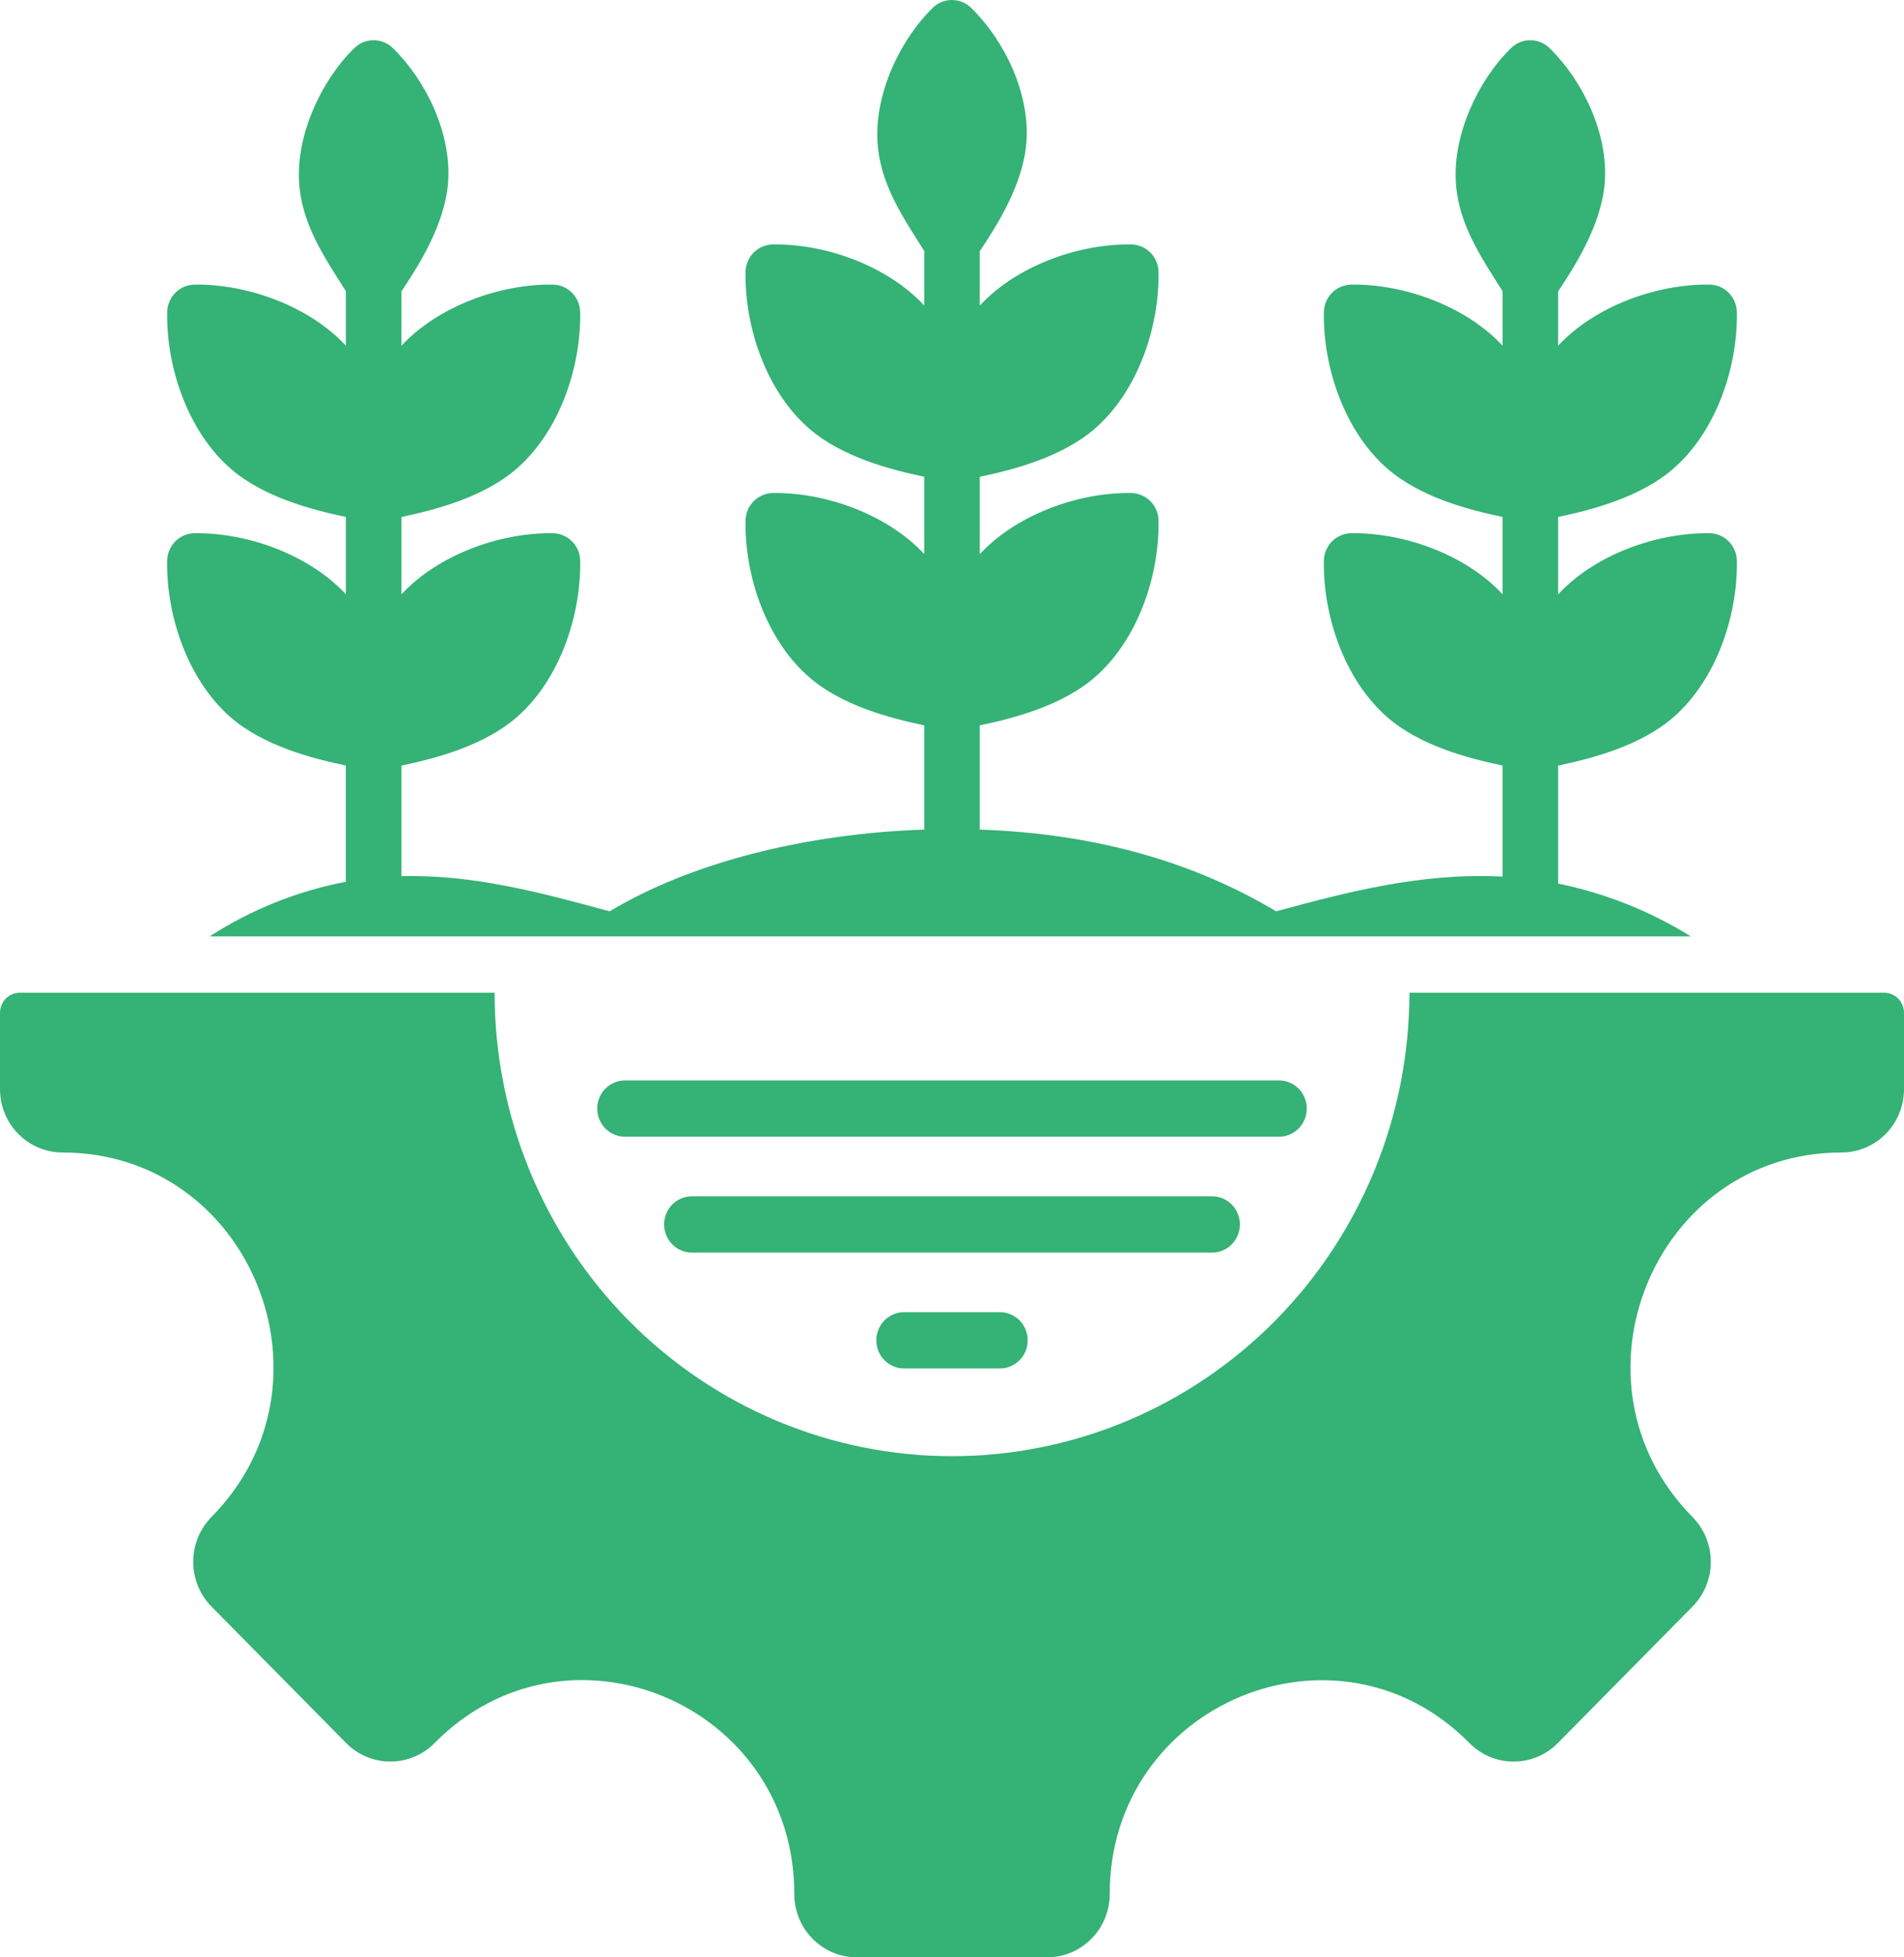 <svg width="36" height="37" viewBox="0 0 36 37" fill="none" xmlns="http://www.w3.org/2000/svg">
<path id="Vector" fill-rule="evenodd" clip-rule="evenodd" d="M34.818 21.786C31.273 21.786 29.494 26.137 32.001 28.676C32.028 28.704 32.054 28.733 32.079 28.763C32.103 28.793 32.126 28.825 32.148 28.857C32.169 28.89 32.189 28.924 32.208 28.958C32.226 28.993 32.242 29.028 32.257 29.064C32.272 29.101 32.285 29.138 32.296 29.175C32.307 29.213 32.317 29.251 32.325 29.289C32.332 29.328 32.338 29.367 32.341 29.406C32.345 29.445 32.347 29.484 32.347 29.523C32.347 29.562 32.345 29.601 32.341 29.64C32.338 29.679 32.332 29.718 32.325 29.757C32.317 29.795 32.307 29.833 32.296 29.871C32.285 29.908 32.272 29.945 32.257 29.981C32.242 30.018 32.226 30.053 32.208 30.088C32.189 30.122 32.169 30.156 32.148 30.189C32.126 30.221 32.103 30.253 32.079 30.283C32.054 30.313 32.028 30.342 32.001 30.37L29.455 32.949C29.428 32.977 29.399 33.003 29.369 33.028C29.339 33.053 29.308 33.076 29.276 33.098C29.244 33.12 29.211 33.14 29.176 33.158C29.142 33.177 29.107 33.194 29.072 33.209C29.036 33.224 28.999 33.237 28.962 33.248C28.925 33.26 28.888 33.269 28.85 33.277C28.812 33.284 28.773 33.29 28.735 33.294C28.696 33.298 28.658 33.3 28.619 33.3C28.58 33.3 28.542 33.298 28.503 33.294C28.464 33.29 28.426 33.284 28.388 33.277C28.35 33.269 28.313 33.26 28.276 33.248C28.239 33.237 28.202 33.224 28.166 33.209C28.131 33.194 28.096 33.177 28.061 33.158C28.027 33.14 27.994 33.12 27.962 33.098C27.93 33.076 27.899 33.053 27.869 33.028C27.839 33.003 27.81 32.977 27.783 32.949C25.276 30.41 20.982 32.212 20.982 35.803C20.982 35.842 20.98 35.881 20.976 35.92C20.972 35.959 20.967 35.998 20.959 36.036C20.952 36.075 20.942 36.113 20.931 36.15C20.92 36.188 20.907 36.224 20.892 36.261C20.877 36.297 20.861 36.332 20.842 36.367C20.824 36.401 20.804 36.435 20.783 36.468C20.761 36.5 20.738 36.532 20.714 36.562C20.689 36.592 20.663 36.621 20.636 36.649C20.608 36.677 20.58 36.703 20.55 36.728C20.52 36.753 20.489 36.776 20.457 36.798C20.424 36.82 20.391 36.84 20.357 36.858C20.323 36.877 20.288 36.894 20.252 36.909C20.216 36.924 20.18 36.937 20.143 36.948C20.106 36.96 20.069 36.969 20.031 36.977C19.993 36.984 19.954 36.99 19.916 36.994C19.877 36.998 19.839 37 19.8 37H16.2C16.161 37 16.123 36.998 16.084 36.994C16.046 36.99 16.007 36.985 15.969 36.977C15.931 36.969 15.894 36.96 15.857 36.949C15.82 36.937 15.783 36.924 15.748 36.909C15.712 36.894 15.677 36.877 15.643 36.859C15.608 36.84 15.575 36.82 15.543 36.798C15.511 36.776 15.48 36.753 15.45 36.728C15.42 36.703 15.391 36.677 15.364 36.649C15.337 36.621 15.31 36.592 15.286 36.562C15.262 36.532 15.239 36.5 15.217 36.468C15.195 36.435 15.176 36.401 15.157 36.367C15.139 36.332 15.122 36.297 15.108 36.261C15.093 36.224 15.08 36.187 15.069 36.15C15.057 36.112 15.048 36.074 15.04 36.036C15.033 35.998 15.027 35.959 15.023 35.92C15.02 35.88 15.018 35.842 15.018 35.802C15.018 32.207 10.726 30.406 8.217 32.949C8.19 32.976 8.161 33.003 8.131 33.028C8.101 33.053 8.07 33.076 8.038 33.098C8.006 33.12 7.973 33.14 7.938 33.158C7.904 33.176 7.869 33.193 7.833 33.208C7.798 33.223 7.761 33.236 7.724 33.248C7.687 33.259 7.649 33.269 7.612 33.276C7.573 33.284 7.535 33.29 7.497 33.294C7.458 33.297 7.419 33.299 7.381 33.299C7.342 33.299 7.303 33.297 7.265 33.294C7.226 33.29 7.188 33.284 7.15 33.276C7.112 33.269 7.075 33.259 7.038 33.248C7 33.236 6.964 33.223 6.928 33.208C6.893 33.193 6.858 33.176 6.823 33.158C6.789 33.14 6.756 33.12 6.724 33.098C6.692 33.076 6.66 33.053 6.631 33.028C6.601 33.003 6.572 32.976 6.545 32.949L3.999 30.37C3.972 30.342 3.946 30.313 3.921 30.283C3.897 30.252 3.874 30.221 3.852 30.188C3.831 30.156 3.811 30.122 3.792 30.087C3.774 30.053 3.758 30.017 3.743 29.981C3.728 29.945 3.715 29.908 3.704 29.87C3.693 29.833 3.683 29.795 3.676 29.756C3.668 29.718 3.662 29.679 3.659 29.64C3.655 29.601 3.653 29.562 3.653 29.523C3.653 29.483 3.655 29.444 3.659 29.405C3.662 29.366 3.668 29.327 3.676 29.289C3.683 29.25 3.693 29.212 3.704 29.175C3.715 29.137 3.728 29.1 3.743 29.064C3.758 29.028 3.774 28.992 3.792 28.958C3.811 28.923 3.831 28.89 3.852 28.857C3.874 28.824 3.897 28.793 3.921 28.763C3.946 28.732 3.972 28.703 3.999 28.675C6.506 26.137 4.727 21.786 1.182 21.786C1.144 21.786 1.105 21.784 1.067 21.78C1.028 21.776 0.99 21.771 0.952 21.763C0.914 21.755 0.876 21.746 0.839 21.734C0.802 21.723 0.766 21.71 0.73 21.695C0.694 21.68 0.659 21.663 0.625 21.645C0.591 21.626 0.558 21.606 0.526 21.584C0.493 21.562 0.462 21.539 0.432 21.514C0.402 21.489 0.374 21.463 0.347 21.435C0.319 21.408 0.293 21.378 0.268 21.348C0.244 21.318 0.221 21.287 0.199 21.254C0.178 21.221 0.158 21.188 0.14 21.153C0.121 21.119 0.105 21.083 0.09 21.047C0.075 21.011 0.062 20.974 0.051 20.936C0.04 20.899 0.03 20.861 0.023 20.822C0.015 20.784 0.01 20.745 0.006 20.706C0.002 20.667 0 20.628 0 20.589V19.145C0 19.12 0.003 19.096 0.007 19.071C0.012 19.047 0.019 19.023 0.029 19C0.038 18.977 0.05 18.955 0.063 18.934C0.077 18.913 0.093 18.894 0.11 18.877C0.127 18.859 0.146 18.843 0.167 18.829C0.187 18.816 0.209 18.804 0.232 18.794C0.254 18.785 0.278 18.777 0.302 18.773C0.326 18.768 0.351 18.765 0.375 18.765H9.352C9.352 18.909 9.355 19.052 9.362 19.195C9.369 19.338 9.379 19.481 9.393 19.624C9.407 19.767 9.424 19.909 9.445 20.051C9.466 20.192 9.49 20.334 9.518 20.474C9.545 20.615 9.576 20.755 9.611 20.894C9.645 21.033 9.683 21.171 9.724 21.308C9.765 21.445 9.809 21.582 9.857 21.717C9.905 21.852 9.956 21.986 10.01 22.118C10.064 22.25 10.121 22.381 10.182 22.511C10.242 22.641 10.306 22.769 10.373 22.895C10.44 23.021 10.509 23.146 10.582 23.269C10.655 23.392 10.73 23.514 10.809 23.633C10.888 23.752 10.969 23.869 11.053 23.984C11.138 24.099 11.225 24.212 11.315 24.323C11.404 24.434 11.497 24.543 11.592 24.649C11.687 24.755 11.784 24.859 11.885 24.96C11.985 25.062 12.087 25.16 12.192 25.257C12.297 25.353 12.404 25.447 12.514 25.538C12.623 25.629 12.735 25.717 12.848 25.802C12.962 25.888 13.078 25.97 13.195 26.05C13.313 26.13 13.432 26.206 13.554 26.28C13.675 26.354 13.798 26.424 13.923 26.492C14.048 26.56 14.175 26.624 14.302 26.685C14.43 26.747 14.56 26.805 14.69 26.86C14.821 26.914 14.953 26.966 15.086 27.014C15.22 27.063 15.354 27.108 15.489 27.149C15.625 27.191 15.761 27.229 15.899 27.264C16.036 27.299 16.174 27.33 16.313 27.358C16.452 27.386 16.591 27.41 16.731 27.432C16.871 27.453 17.011 27.47 17.152 27.484C17.293 27.498 17.434 27.509 17.576 27.516C17.717 27.523 17.858 27.526 18 27.526C18.142 27.526 18.283 27.523 18.424 27.516C18.566 27.509 18.707 27.498 18.848 27.484C18.989 27.47 19.129 27.453 19.269 27.432C19.409 27.41 19.549 27.386 19.687 27.358C19.826 27.33 19.964 27.299 20.101 27.264C20.239 27.229 20.375 27.191 20.511 27.149C20.646 27.108 20.78 27.063 20.914 27.014C21.047 26.966 21.179 26.914 21.31 26.86C21.441 26.805 21.57 26.747 21.698 26.685C21.826 26.624 21.952 26.56 22.077 26.492C22.202 26.424 22.325 26.354 22.446 26.28C22.568 26.206 22.687 26.13 22.805 26.05C22.922 25.97 23.038 25.888 23.152 25.802C23.266 25.717 23.377 25.629 23.487 25.538C23.596 25.447 23.703 25.353 23.808 25.257C23.913 25.16 24.015 25.062 24.116 24.96C24.215 24.859 24.313 24.755 24.408 24.649C24.503 24.543 24.596 24.434 24.686 24.323C24.775 24.212 24.862 24.099 24.947 23.984C25.031 23.869 25.112 23.752 25.191 23.633C25.27 23.514 25.345 23.392 25.418 23.269C25.491 23.146 25.561 23.021 25.627 22.895C25.694 22.769 25.758 22.641 25.818 22.511C25.879 22.381 25.936 22.25 25.99 22.118C26.044 21.986 26.095 21.852 26.143 21.717C26.191 21.582 26.235 21.445 26.276 21.308C26.317 21.171 26.355 21.033 26.389 20.894C26.424 20.755 26.455 20.615 26.483 20.474C26.51 20.334 26.534 20.192 26.555 20.051C26.576 19.909 26.593 19.767 26.607 19.624C26.621 19.481 26.631 19.338 26.638 19.195C26.645 19.052 26.649 18.909 26.649 18.765H35.625C35.65 18.765 35.674 18.768 35.698 18.773C35.722 18.777 35.746 18.785 35.768 18.794C35.791 18.804 35.813 18.816 35.833 18.829C35.854 18.843 35.873 18.859 35.89 18.877C35.907 18.894 35.923 18.913 35.937 18.934C35.95 18.955 35.962 18.977 35.971 19C35.981 19.023 35.988 19.047 35.993 19.071C35.998 19.096 36 19.12 36 19.145V20.589C36 20.628 35.998 20.667 35.994 20.706C35.991 20.745 35.985 20.784 35.977 20.822C35.97 20.861 35.96 20.899 35.949 20.936C35.938 20.974 35.925 21.011 35.91 21.047C35.895 21.083 35.879 21.119 35.86 21.153C35.842 21.188 35.822 21.221 35.801 21.254C35.779 21.287 35.756 21.318 35.732 21.348C35.707 21.379 35.681 21.408 35.654 21.436C35.627 21.463 35.598 21.49 35.568 21.514C35.538 21.539 35.507 21.563 35.474 21.585C35.442 21.606 35.409 21.627 35.375 21.645C35.341 21.663 35.306 21.68 35.27 21.695C35.234 21.71 35.198 21.723 35.161 21.735C35.124 21.746 35.086 21.756 35.048 21.763C35.01 21.771 34.972 21.777 34.934 21.781C34.895 21.784 34.856 21.786 34.818 21.786ZM3.964 17.701C4.356 17.448 4.769 17.234 5.202 17.06C5.636 16.886 6.081 16.756 6.539 16.669V14.471C5.89 14.335 4.979 14.097 4.36 13.558C3.558 12.859 3.144 11.657 3.16 10.603C3.161 10.569 3.164 10.535 3.171 10.502C3.178 10.468 3.188 10.436 3.201 10.404C3.214 10.372 3.23 10.342 3.249 10.314C3.268 10.286 3.29 10.259 3.313 10.235C3.337 10.211 3.363 10.189 3.392 10.17C3.42 10.151 3.449 10.135 3.48 10.121C3.511 10.108 3.544 10.098 3.577 10.091C3.61 10.084 3.643 10.08 3.677 10.08C4.677 10.064 5.847 10.487 6.54 11.234V9.772C5.89 9.636 4.98 9.397 4.36 8.858C3.558 8.159 3.144 6.957 3.161 5.904C3.161 5.87 3.164 5.836 3.171 5.802C3.178 5.769 3.188 5.736 3.202 5.705C3.214 5.673 3.231 5.643 3.249 5.615C3.268 5.586 3.29 5.56 3.314 5.536C3.338 5.511 3.363 5.49 3.392 5.471C3.42 5.451 3.449 5.435 3.48 5.422C3.512 5.409 3.544 5.399 3.577 5.392C3.61 5.385 3.643 5.381 3.677 5.38C4.677 5.365 5.848 5.788 6.54 6.535V5.505C6.132 4.859 5.701 4.235 5.655 3.44C5.603 2.544 6.069 1.528 6.697 0.911C6.722 0.887 6.748 0.866 6.776 0.847C6.804 0.828 6.834 0.812 6.866 0.799C6.897 0.786 6.929 0.776 6.962 0.77C6.995 0.763 7.029 0.76 7.063 0.76C7.097 0.76 7.13 0.763 7.163 0.77C7.197 0.776 7.229 0.786 7.26 0.799C7.292 0.812 7.322 0.827 7.35 0.846C7.378 0.865 7.404 0.886 7.429 0.91C8.068 1.538 8.54 2.533 8.472 3.448C8.412 4.25 7.903 5.038 7.59 5.509V6.536C8.282 5.789 9.453 5.365 10.454 5.38C10.487 5.381 10.521 5.384 10.554 5.391C10.587 5.398 10.619 5.409 10.65 5.422C10.681 5.435 10.711 5.451 10.739 5.471C10.767 5.49 10.793 5.511 10.817 5.536C10.841 5.56 10.862 5.586 10.881 5.615C10.9 5.643 10.916 5.673 10.929 5.705C10.942 5.736 10.952 5.769 10.959 5.802C10.966 5.836 10.97 5.87 10.97 5.904C10.986 6.957 10.573 8.16 9.77 8.858C9.151 9.398 8.24 9.636 7.59 9.773V11.236C8.282 10.488 9.453 10.064 10.454 10.08C10.487 10.08 10.521 10.084 10.554 10.091C10.587 10.098 10.619 10.108 10.65 10.121C10.682 10.135 10.711 10.151 10.739 10.17C10.767 10.189 10.793 10.211 10.817 10.235C10.841 10.259 10.862 10.286 10.882 10.314C10.9 10.342 10.916 10.372 10.929 10.404C10.943 10.436 10.953 10.468 10.959 10.502C10.966 10.535 10.97 10.569 10.97 10.603C10.986 11.657 10.573 12.859 9.77 13.558C9.151 14.097 8.24 14.336 7.59 14.472V16.562C8.956 16.527 10.248 16.88 11.527 17.227C13.069 16.302 15.232 15.757 17.475 15.682V13.712C16.825 13.575 15.914 13.337 15.296 12.798C14.493 12.099 14.079 10.897 14.096 9.844C14.096 9.809 14.1 9.775 14.107 9.742C14.114 9.708 14.124 9.676 14.137 9.644C14.15 9.613 14.166 9.582 14.185 9.554C14.204 9.526 14.225 9.499 14.249 9.475C14.273 9.451 14.299 9.429 14.327 9.41C14.355 9.391 14.385 9.375 14.416 9.361C14.447 9.348 14.479 9.338 14.512 9.331C14.545 9.324 14.579 9.32 14.612 9.32C15.612 9.304 16.783 9.727 17.475 10.474V9.012C16.825 8.876 15.915 8.637 15.296 8.099C14.493 7.4 14.08 6.197 14.096 5.144C14.096 5.11 14.1 5.076 14.107 5.043C14.114 5.009 14.124 4.976 14.137 4.945C14.15 4.913 14.166 4.883 14.185 4.855C14.204 4.826 14.225 4.8 14.249 4.776C14.273 4.752 14.299 4.73 14.327 4.711C14.355 4.692 14.385 4.676 14.416 4.662C14.447 4.649 14.479 4.639 14.512 4.632C14.546 4.625 14.579 4.621 14.613 4.621C15.613 4.605 16.783 5.028 17.475 5.775V4.745C17.068 4.099 16.637 3.475 16.591 2.68C16.538 1.784 17.004 0.769 17.633 0.151C17.657 0.127 17.683 0.106 17.711 0.087C17.739 0.068 17.769 0.052 17.801 0.039C17.832 0.026 17.864 0.017 17.898 0.01C17.93 0.003 17.964 0 17.998 0C18.032 0 18.065 0.003 18.098 0.01C18.132 0.016 18.164 0.026 18.195 0.039C18.227 0.052 18.256 0.068 18.285 0.086C18.313 0.105 18.339 0.126 18.364 0.15C19.003 0.778 19.475 1.774 19.407 2.688C19.347 3.491 18.838 4.279 18.525 4.749V5.777C19.217 5.029 20.388 4.605 21.388 4.621C21.422 4.621 21.456 4.625 21.489 4.632C21.522 4.639 21.554 4.649 21.585 4.662C21.616 4.676 21.646 4.692 21.674 4.711C21.702 4.73 21.728 4.752 21.752 4.776C21.776 4.8 21.797 4.826 21.816 4.855C21.835 4.883 21.851 4.913 21.864 4.945C21.877 4.976 21.887 5.009 21.894 5.043C21.901 5.076 21.905 5.11 21.905 5.144C21.921 6.197 21.508 7.4 20.705 8.099C20.086 8.638 19.175 8.877 18.525 9.013V10.476C19.217 9.728 20.388 9.304 21.389 9.32C21.422 9.32 21.456 9.324 21.489 9.331C21.522 9.338 21.554 9.348 21.585 9.361C21.617 9.375 21.646 9.391 21.674 9.41C21.702 9.429 21.728 9.451 21.752 9.475C21.776 9.499 21.797 9.526 21.817 9.554C21.835 9.582 21.851 9.613 21.864 9.644C21.878 9.676 21.888 9.708 21.895 9.742C21.901 9.775 21.905 9.809 21.905 9.844C21.921 10.897 21.508 12.1 20.705 12.798C20.086 13.338 19.175 13.576 18.525 13.712V15.682C20.723 15.757 22.587 16.303 24.128 17.227C25.474 16.862 26.894 16.49 28.41 16.571V14.471C27.76 14.335 26.849 14.097 26.231 13.558C25.428 12.859 25.015 11.657 25.031 10.603C25.031 10.569 25.035 10.535 25.042 10.502C25.049 10.468 25.059 10.436 25.072 10.404C25.085 10.372 25.101 10.342 25.12 10.314C25.139 10.286 25.16 10.259 25.184 10.235C25.208 10.211 25.234 10.189 25.262 10.17C25.29 10.151 25.32 10.135 25.351 10.121C25.382 10.108 25.414 10.098 25.447 10.091C25.48 10.084 25.514 10.08 25.547 10.08C26.547 10.064 27.718 10.487 28.41 11.234V9.772C27.76 9.636 26.85 9.397 26.231 8.858C25.428 8.159 25.015 6.957 25.031 5.904C25.031 5.87 25.035 5.836 25.042 5.802C25.049 5.769 25.059 5.736 25.072 5.705C25.085 5.673 25.101 5.643 25.12 5.615C25.139 5.586 25.16 5.56 25.184 5.536C25.208 5.511 25.234 5.49 25.262 5.471C25.29 5.451 25.32 5.435 25.351 5.422C25.382 5.409 25.414 5.399 25.447 5.392C25.48 5.385 25.514 5.381 25.548 5.38C26.548 5.365 27.718 5.788 28.41 6.535V5.505C28.003 4.859 27.572 4.235 27.526 3.44C27.473 2.544 27.939 1.528 28.568 0.911C28.592 0.887 28.618 0.866 28.646 0.847C28.674 0.828 28.704 0.812 28.736 0.799C28.767 0.786 28.799 0.776 28.832 0.77C28.866 0.763 28.899 0.76 28.933 0.76C28.967 0.76 29 0.763 29.033 0.77C29.067 0.776 29.099 0.786 29.13 0.799C29.162 0.812 29.191 0.827 29.22 0.846C29.248 0.865 29.274 0.886 29.299 0.91C29.938 1.538 30.41 2.533 30.342 3.448C30.282 4.25 29.773 5.038 29.46 5.509V6.536C30.152 5.789 31.323 5.365 32.324 5.38C32.357 5.381 32.391 5.384 32.424 5.391C32.457 5.398 32.489 5.409 32.52 5.422C32.551 5.435 32.581 5.451 32.609 5.471C32.637 5.49 32.663 5.511 32.687 5.536C32.711 5.56 32.732 5.586 32.751 5.615C32.77 5.643 32.786 5.673 32.799 5.705C32.812 5.736 32.822 5.769 32.829 5.802C32.836 5.836 32.84 5.87 32.84 5.904C32.856 6.957 32.443 8.16 31.64 8.858C31.021 9.398 30.109 9.636 29.46 9.773V11.236C30.152 10.488 31.323 10.064 32.324 10.08C32.357 10.08 32.391 10.084 32.424 10.091C32.457 10.098 32.489 10.108 32.52 10.121C32.551 10.135 32.581 10.151 32.609 10.17C32.637 10.189 32.663 10.211 32.687 10.235C32.711 10.259 32.733 10.286 32.751 10.314C32.77 10.342 32.786 10.372 32.799 10.404C32.812 10.436 32.822 10.468 32.83 10.502C32.836 10.535 32.84 10.569 32.84 10.603C32.856 11.657 32.443 12.859 31.64 13.558C31.021 14.097 30.11 14.336 29.46 14.472V16.702C29.904 16.793 30.337 16.923 30.759 17.09C31.18 17.258 31.584 17.462 31.971 17.701H3.964ZM11.817 21.488H24.183C24.218 21.488 24.252 21.484 24.286 21.477C24.32 21.47 24.352 21.46 24.384 21.447C24.416 21.434 24.446 21.417 24.475 21.398C24.504 21.378 24.53 21.356 24.555 21.332C24.579 21.307 24.601 21.28 24.62 21.251C24.639 21.222 24.655 21.191 24.668 21.159C24.682 21.127 24.692 21.094 24.698 21.059C24.705 21.025 24.708 20.991 24.708 20.956C24.708 20.921 24.705 20.886 24.698 20.852C24.692 20.817 24.682 20.784 24.668 20.752C24.655 20.72 24.639 20.689 24.62 20.66C24.601 20.631 24.579 20.604 24.555 20.579C24.53 20.555 24.504 20.533 24.475 20.513C24.446 20.494 24.416 20.478 24.384 20.464C24.352 20.451 24.32 20.441 24.286 20.434C24.252 20.427 24.218 20.424 24.183 20.424H11.817C11.782 20.424 11.748 20.427 11.714 20.434C11.681 20.441 11.648 20.451 11.616 20.464C11.584 20.478 11.554 20.494 11.525 20.513C11.496 20.533 11.47 20.555 11.445 20.579C11.421 20.604 11.399 20.631 11.38 20.66C11.361 20.689 11.345 20.72 11.332 20.752C11.318 20.784 11.308 20.817 11.302 20.852C11.295 20.886 11.292 20.921 11.292 20.956C11.292 20.991 11.295 21.025 11.302 21.059C11.308 21.094 11.318 21.127 11.332 21.159C11.345 21.191 11.361 21.222 11.38 21.251C11.399 21.28 11.421 21.307 11.445 21.332C11.47 21.356 11.496 21.378 11.525 21.398C11.554 21.417 11.584 21.434 11.616 21.447C11.648 21.46 11.681 21.47 11.714 21.477C11.748 21.484 11.782 21.488 11.817 21.488ZM17.094 25.868H18.906C18.941 25.868 18.975 25.865 19.009 25.858C19.043 25.851 19.075 25.841 19.107 25.828C19.139 25.814 19.169 25.798 19.198 25.778C19.227 25.759 19.253 25.737 19.278 25.712C19.302 25.688 19.324 25.661 19.343 25.632C19.362 25.603 19.378 25.572 19.391 25.54C19.405 25.508 19.414 25.474 19.421 25.44C19.428 25.406 19.431 25.371 19.431 25.336C19.431 25.301 19.428 25.267 19.421 25.232C19.414 25.198 19.405 25.165 19.391 25.133C19.378 25.1 19.362 25.07 19.343 25.041C19.324 25.012 19.302 24.985 19.278 24.96C19.253 24.935 19.227 24.913 19.198 24.894C19.169 24.875 19.139 24.858 19.107 24.845C19.075 24.831 19.043 24.821 19.009 24.815C18.975 24.808 18.941 24.804 18.906 24.804H17.094C17.059 24.804 17.025 24.808 16.991 24.815C16.958 24.821 16.925 24.831 16.893 24.845C16.861 24.858 16.831 24.875 16.802 24.894C16.773 24.913 16.747 24.935 16.723 24.96C16.698 24.985 16.676 25.012 16.657 25.041C16.638 25.07 16.622 25.1 16.609 25.133C16.596 25.165 16.586 25.198 16.579 25.232C16.572 25.267 16.569 25.301 16.569 25.336C16.569 25.371 16.572 25.406 16.579 25.44C16.586 25.474 16.596 25.508 16.609 25.54C16.622 25.572 16.638 25.603 16.657 25.632C16.676 25.661 16.698 25.688 16.723 25.712C16.747 25.737 16.773 25.759 16.802 25.778C16.831 25.798 16.861 25.814 16.893 25.828C16.925 25.841 16.958 25.851 16.991 25.858C17.025 25.865 17.059 25.868 17.094 25.868ZM13.082 23.678H22.918C22.953 23.678 22.987 23.674 23.021 23.668C23.055 23.661 23.087 23.651 23.119 23.637C23.151 23.624 23.181 23.608 23.21 23.588C23.239 23.569 23.265 23.547 23.29 23.522C23.314 23.497 23.336 23.47 23.355 23.441C23.374 23.412 23.39 23.382 23.403 23.349C23.417 23.317 23.426 23.284 23.433 23.25C23.44 23.215 23.443 23.181 23.443 23.146C23.443 23.111 23.44 23.076 23.433 23.042C23.426 23.008 23.417 22.975 23.403 22.942C23.39 22.91 23.374 22.879 23.355 22.85C23.336 22.821 23.314 22.794 23.29 22.77C23.265 22.745 23.239 22.723 23.21 22.704C23.181 22.684 23.151 22.668 23.119 22.654C23.087 22.641 23.055 22.631 23.021 22.624C22.987 22.617 22.953 22.614 22.918 22.614H13.082C13.047 22.614 13.013 22.617 12.979 22.624C12.945 22.631 12.913 22.641 12.881 22.654C12.849 22.668 12.819 22.684 12.79 22.704C12.761 22.723 12.735 22.745 12.71 22.77C12.686 22.794 12.664 22.821 12.645 22.85C12.626 22.879 12.61 22.91 12.597 22.942C12.583 22.975 12.574 23.008 12.567 23.042C12.56 23.076 12.557 23.111 12.557 23.146C12.557 23.181 12.56 23.215 12.567 23.25C12.574 23.284 12.583 23.317 12.597 23.349C12.61 23.382 12.626 23.412 12.645 23.441C12.664 23.47 12.686 23.497 12.71 23.522C12.735 23.547 12.761 23.569 12.79 23.588C12.819 23.608 12.849 23.624 12.881 23.637C12.913 23.651 12.945 23.661 12.979 23.668C13.013 23.674 13.047 23.678 13.082 23.678Z" fill="#35B276"/>
</svg>

